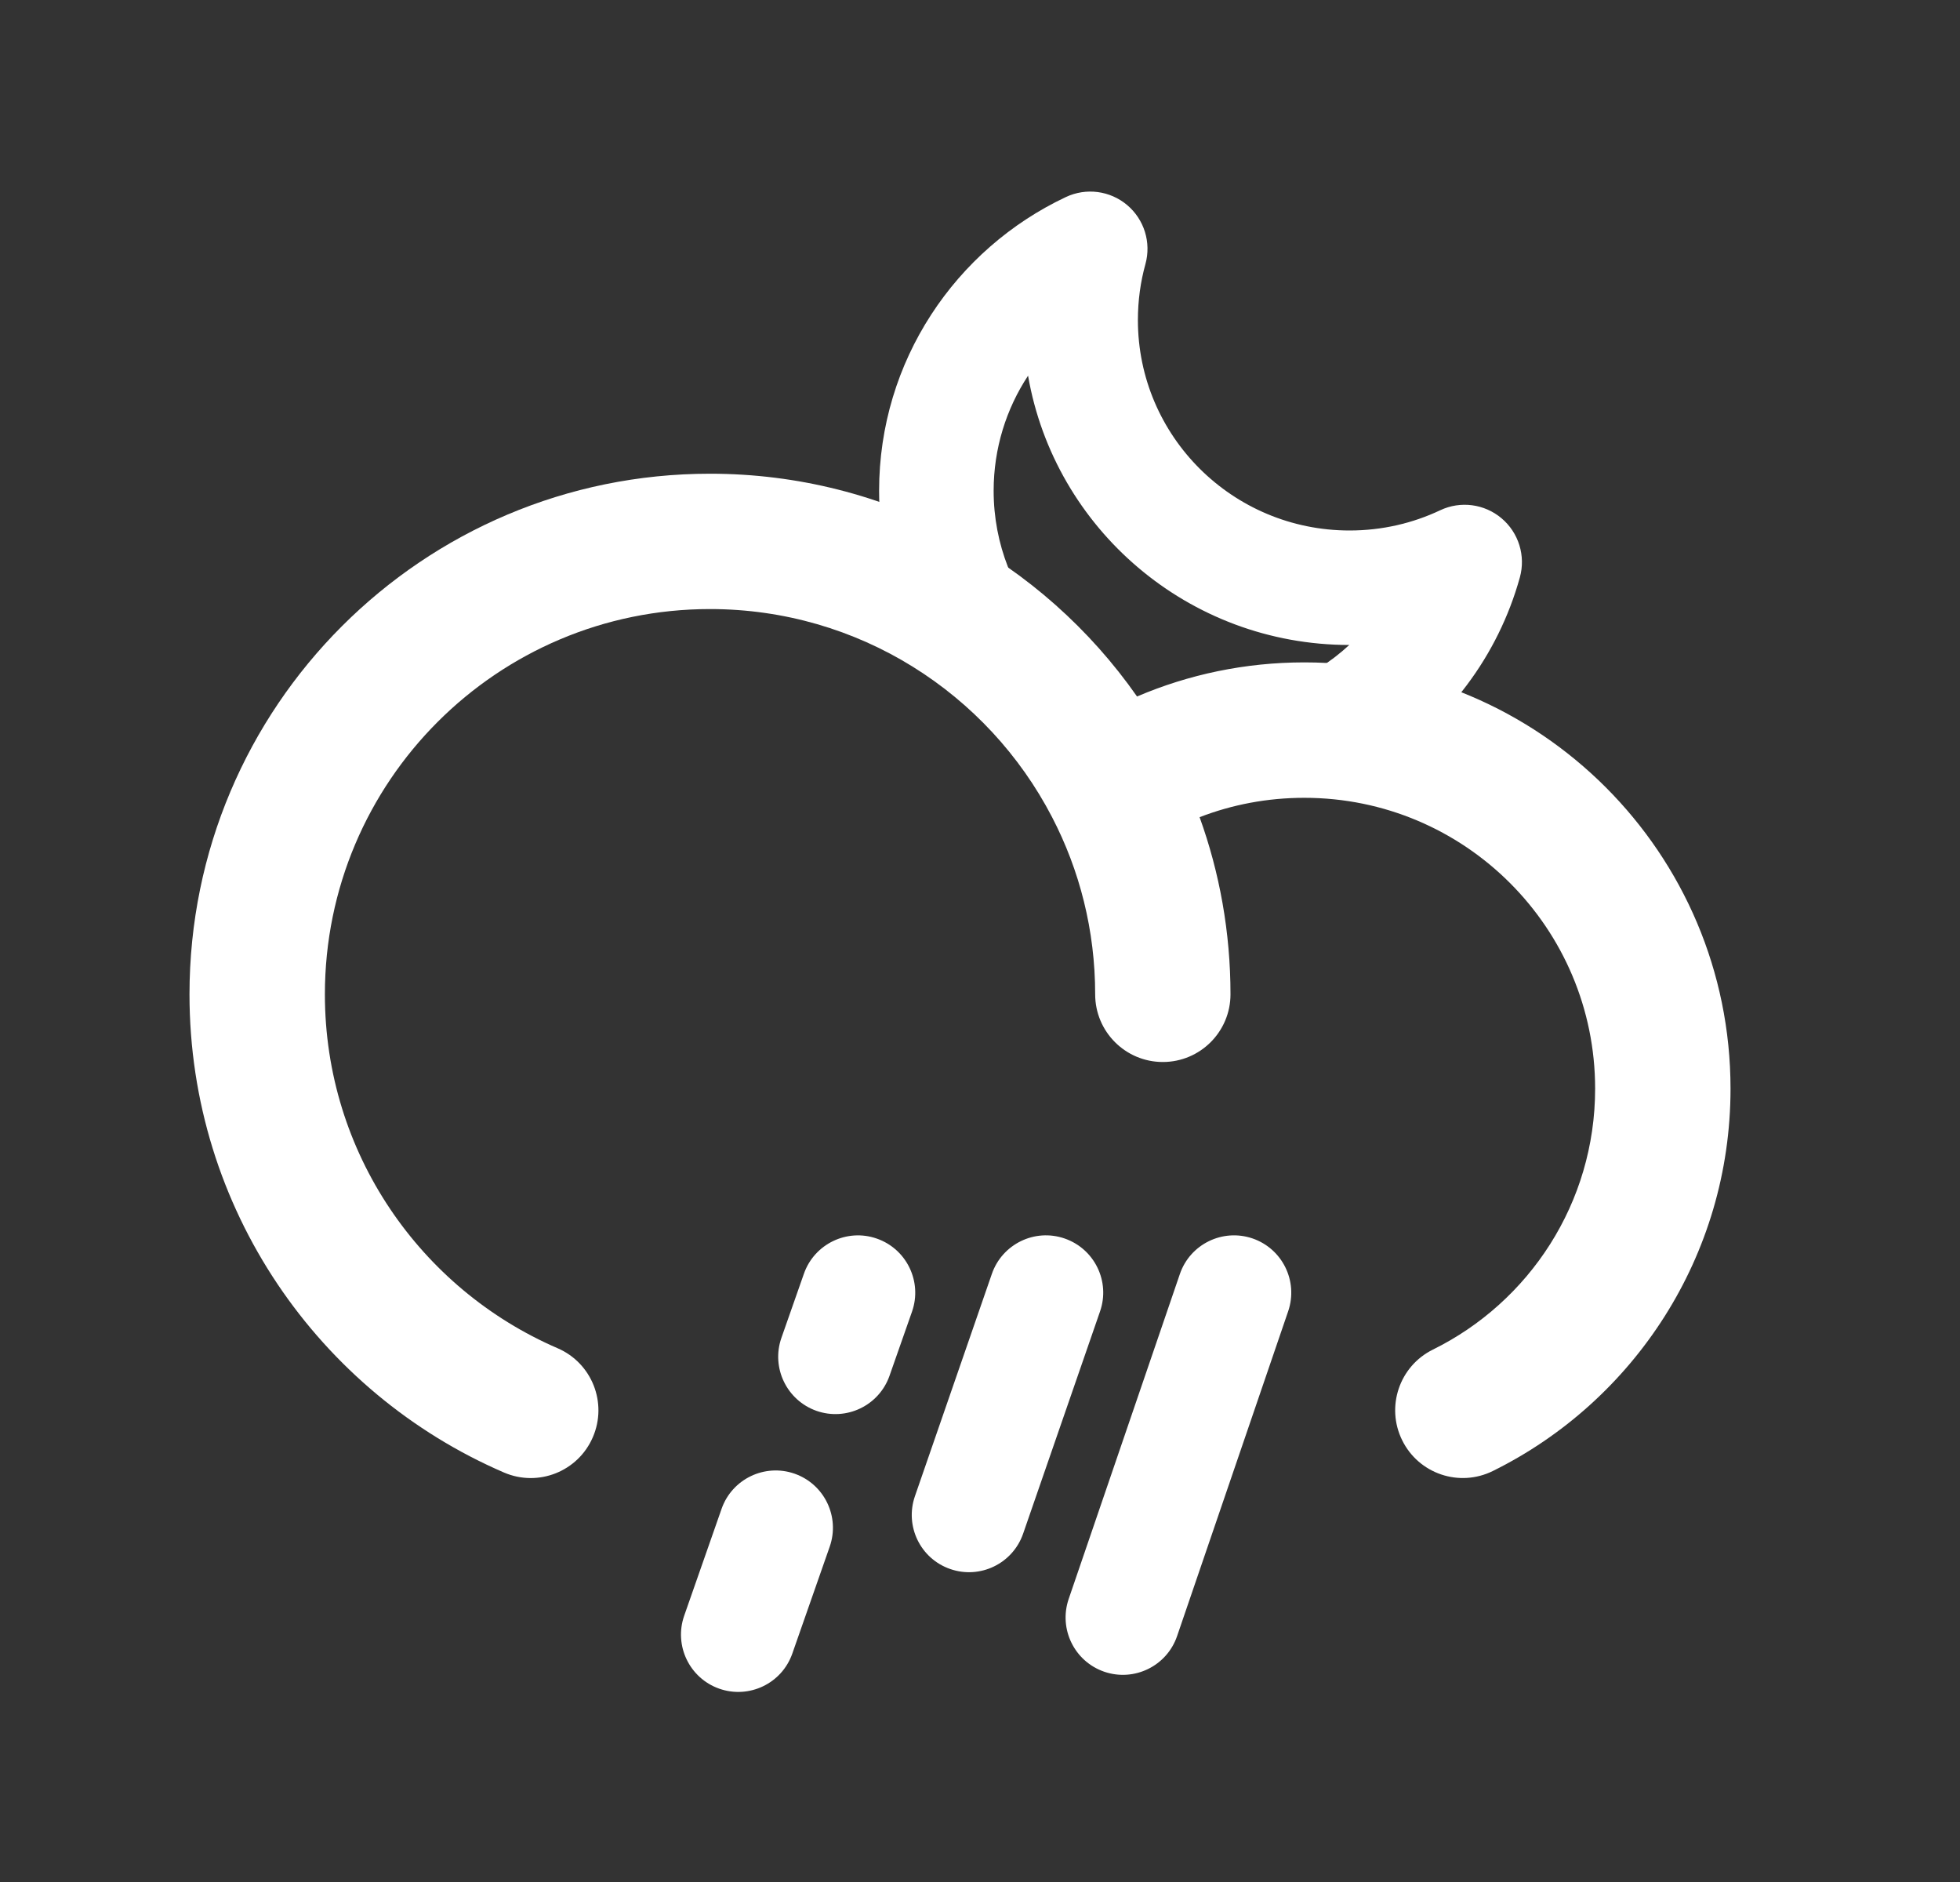 <svg width="25" height="24" viewBox="0 0 25 24" fill="none" xmlns="http://www.w3.org/2000/svg">
<rect x="0" y="0" width="25" height="24" fill="#333333" stroke="none"/>
<path fill-rule="evenodd" clip-rule="evenodd" d="M14.377 2.615C14.595 2.799 14.686 3.093 14.61 3.368C14.547 3.595 14.514 3.834 14.514 4.082C14.514 5.56 15.719 6.765 17.214 6.765C17.629 6.765 18.021 6.672 18.37 6.507C18.628 6.385 18.934 6.425 19.152 6.609C19.371 6.793 19.462 7.088 19.386 7.363C19.108 8.366 18.462 9.214 17.605 9.757C17.264 9.972 16.812 9.871 16.597 9.53C16.381 9.189 16.482 8.738 16.823 8.522C16.961 8.435 17.091 8.335 17.21 8.225C15.159 8.224 13.451 6.743 13.113 4.791C12.835 5.213 12.674 5.718 12.674 6.259C12.674 6.602 12.739 6.929 12.856 7.229C13.003 7.605 12.817 8.028 12.441 8.175C12.066 8.322 11.642 8.137 11.495 7.761C11.313 7.294 11.213 6.787 11.213 6.259C11.213 4.602 12.19 3.175 13.595 2.513C13.853 2.391 14.159 2.431 14.377 2.615Z" fill="white"/>
<path fill-rule="evenodd" clip-rule="evenodd" d="M9.056 7.767C6.343 7.767 4.144 9.966 4.144 12.68C4.144 14.701 5.364 16.439 7.112 17.193C7.55 17.382 7.751 17.89 7.562 18.327C7.374 18.765 6.866 18.967 6.428 18.778C4.07 17.761 2.417 15.414 2.417 12.68C2.417 9.013 5.389 6.041 9.056 6.041C11.312 6.041 13.303 7.166 14.503 8.882C15.158 8.602 15.88 8.447 16.637 8.447C19.639 8.447 22.073 10.881 22.073 13.883C22.073 16.023 20.835 17.873 19.041 18.759C18.613 18.97 18.096 18.795 17.885 18.367C17.674 17.94 17.849 17.422 18.276 17.211C19.505 16.605 20.346 15.341 20.346 13.883C20.346 11.834 18.685 10.174 16.637 10.174C16.165 10.174 15.715 10.261 15.301 10.421C15.556 11.127 15.695 11.888 15.695 12.68C15.695 13.156 15.309 13.543 14.832 13.543C14.355 13.543 13.969 13.156 13.969 12.68C13.969 11.863 13.77 11.095 13.419 10.42C12.6 8.842 10.953 7.767 9.056 7.767Z" fill="white"/>
<path fill-rule="evenodd" clip-rule="evenodd" d="M15.976 15.793C16.358 15.924 16.561 16.339 16.431 16.721L15.014 20.864C14.883 21.246 14.468 21.449 14.086 21.319C13.704 21.188 13.501 20.773 13.631 20.391L15.049 16.248C15.179 15.866 15.595 15.663 15.976 15.793Z" fill="white"/>
<path fill-rule="evenodd" clip-rule="evenodd" d="M13.58 15.794C13.961 15.926 14.164 16.342 14.031 16.724L13.05 19.558C12.918 19.939 12.502 20.141 12.121 20.009C11.74 19.878 11.538 19.462 11.67 19.08L12.651 16.246C12.783 15.864 13.199 15.662 13.58 15.794Z" fill="white"/>
<path fill-rule="evenodd" clip-rule="evenodd" d="M11.184 15.795C11.565 15.928 11.766 16.345 11.633 16.726L11.346 17.544C11.213 17.924 10.796 18.125 10.415 17.992C10.035 17.858 9.834 17.442 9.967 17.061L10.254 16.243C10.387 15.863 10.804 15.662 11.184 15.795ZM10.135 18.793C10.516 18.927 10.716 19.343 10.583 19.724L10.106 21.087C9.973 21.468 9.556 21.668 9.175 21.535C8.795 21.402 8.594 20.985 8.727 20.604L9.204 19.241C9.337 18.861 9.754 18.66 10.135 18.793Z" fill="white"/>
</svg>
